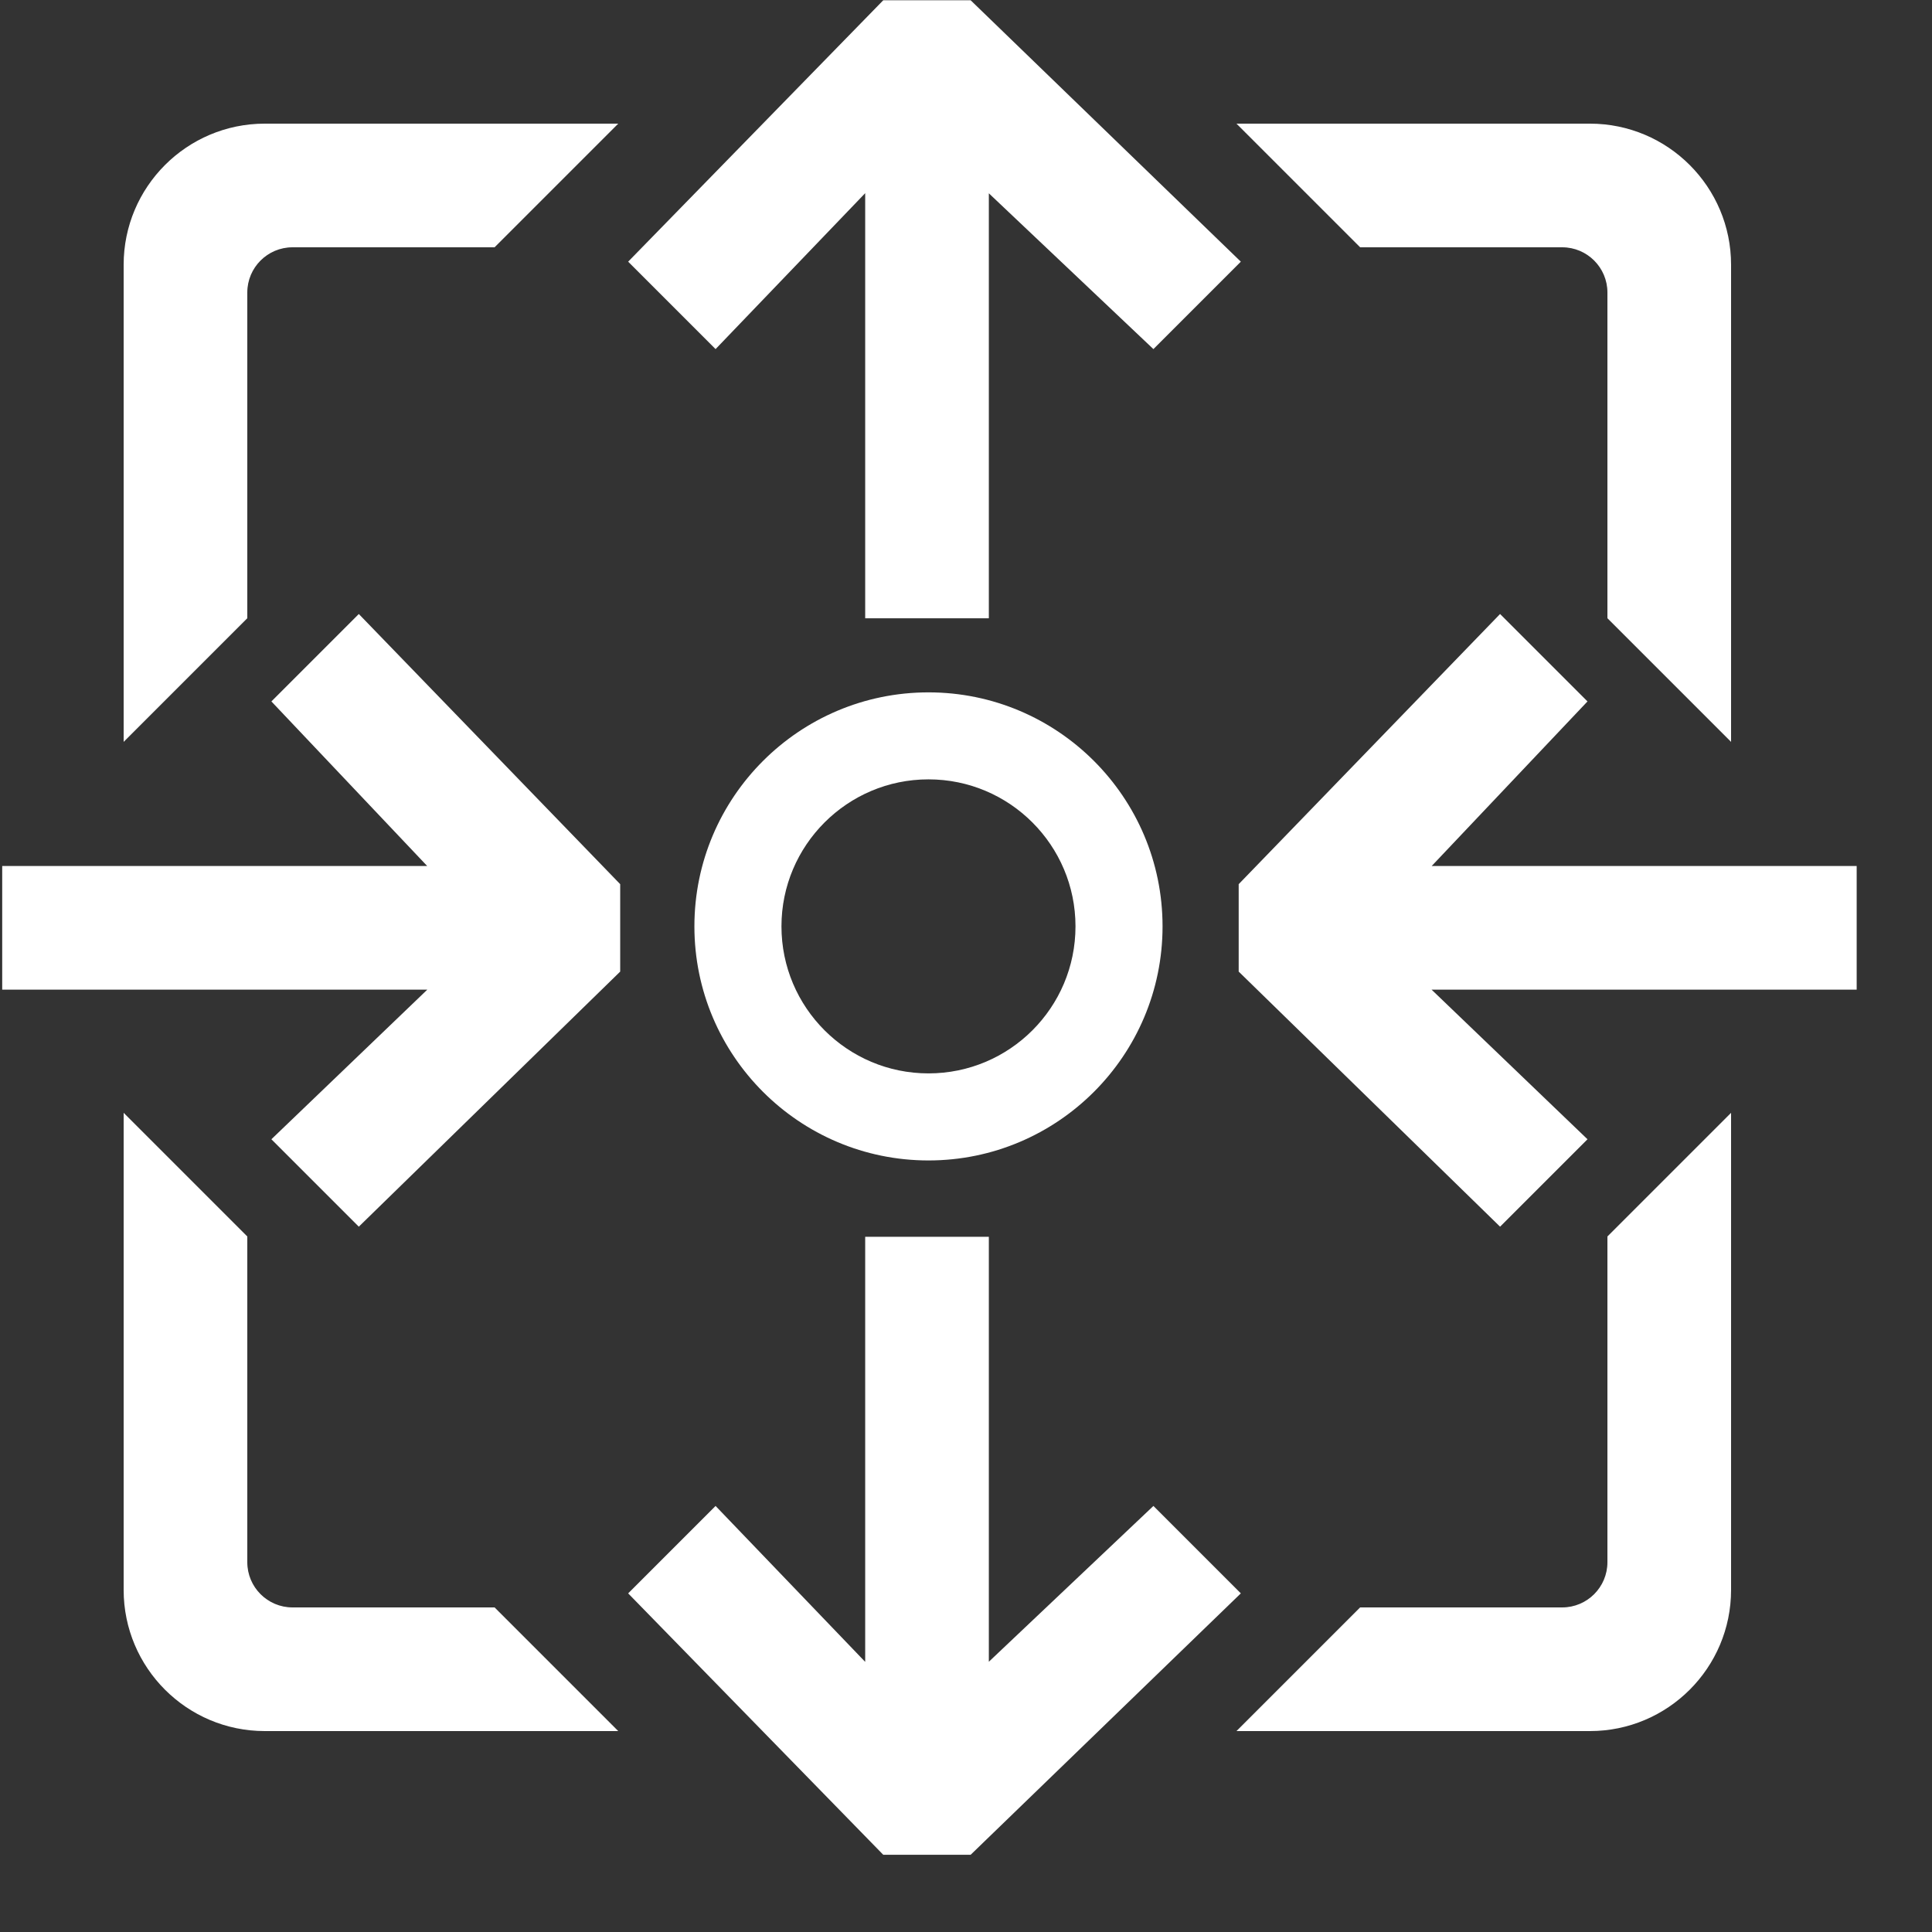 <?xml version="1.0" encoding="UTF-8" standalone="no"?>
<!DOCTYPE svg PUBLIC "-//W3C//DTD SVG 1.1//EN" "http://www.w3.org/Graphics/SVG/1.1/DTD/svg11.dtd">
<svg width="100%" height="100%" viewBox="0 0 16 16" version="1.1" xmlns="http://www.w3.org/2000/svg" xmlns:xlink="http://www.w3.org/1999/xlink" xml:space="preserve" xmlns:serif="http://www.serif.com/" style="fill-rule:evenodd;clip-rule:evenodd;stroke-linejoin:round;stroke-miterlimit:2;fill:white;">
    <rect x="0" y="0" width="16" height="16" fill="#333333" stroke="none"/>
    <g id="router" transform="matrix(0.016,0,0,0.016,0,0)">
        <g transform="matrix(64,0,0,64,-638.987,-127.761)">
            <path d="M12.886,11.917L15,9.854L15,9.147L12.886,6.962L12.179,7.669L13.439,9L10.002,9L10.002,10L13.44,10L12.179,11.21L12.886,11.917Z"/>
        </g>
        <g transform="matrix(-64,0,0,64,1601.14,-127.761)">
            <path d="M12.886,11.917L15,9.854L15,9.147L12.886,6.962L12.179,7.669L13.439,9L10.002,9L10.002,10L13.44,10L12.179,11.21L12.886,11.917Z"/>
        </g>
        <g transform="matrix(1.17566e-14,-64,-64,-1.17566e-14,1087.82,960.146)">
            <path d="M12.886,11.917L15,9.854L15,9.147L12.886,6.962L12.179,7.669L13.439,9L10.002,9L10.002,10L13.44,10L12.179,11.21L12.886,11.917Z"/>
        </g>
        <g transform="matrix(1.17566e-14,64,-64,1.17566e-14,1087.82,0.021)">
            <path d="M12.886,11.917L15,9.854L15,9.147L12.886,6.962L12.179,7.669L13.439,9L10.002,9L10.002,10L13.44,10L12.179,11.21L12.886,11.917Z"/>
        </g>
        <g transform="matrix(34.636,0,0,34.636,220.496,219.997)">
            <path d="M7.509,3.995C9.439,3.995 11.007,5.562 11.007,7.492C11.007,9.422 9.439,10.99 7.509,10.99C5.579,10.99 4.011,9.422 4.011,7.492C4.011,5.562 5.579,3.995 7.509,3.995ZM7.509,5.295C6.297,5.295 5.312,6.28 5.312,7.492C5.312,8.705 6.297,9.689 7.509,9.689C8.722,9.689 9.706,8.705 9.706,7.492C9.706,6.28 8.722,5.295 7.509,5.295Z"/>
        </g>
        <path d="M64,384L64,137.048C64,96.732 96.732,64 137.048,64L320,64L256,128L151.404,128C138.487,128 128,138.487 128,151.404L128,320L64,384ZM640,64L822.952,64C863.268,64 896,96.732 896,137.048L896,384L832,320L832,151.404C832,138.487 821.513,128 808.596,128L704,128L640,64ZM896,576L896,822.952C896,863.268 863.268,896 822.952,896L640,896L704,832L808.596,832C821.513,832 832,821.513 832,808.596L832,640L896,576ZM320,896L137.048,896C96.732,896 64,863.268 64,822.952L64,576L128,640L128,808.596C128,821.513 138.487,832 151.404,832L256,832L320,896Z"/>
    </g>
</svg>

